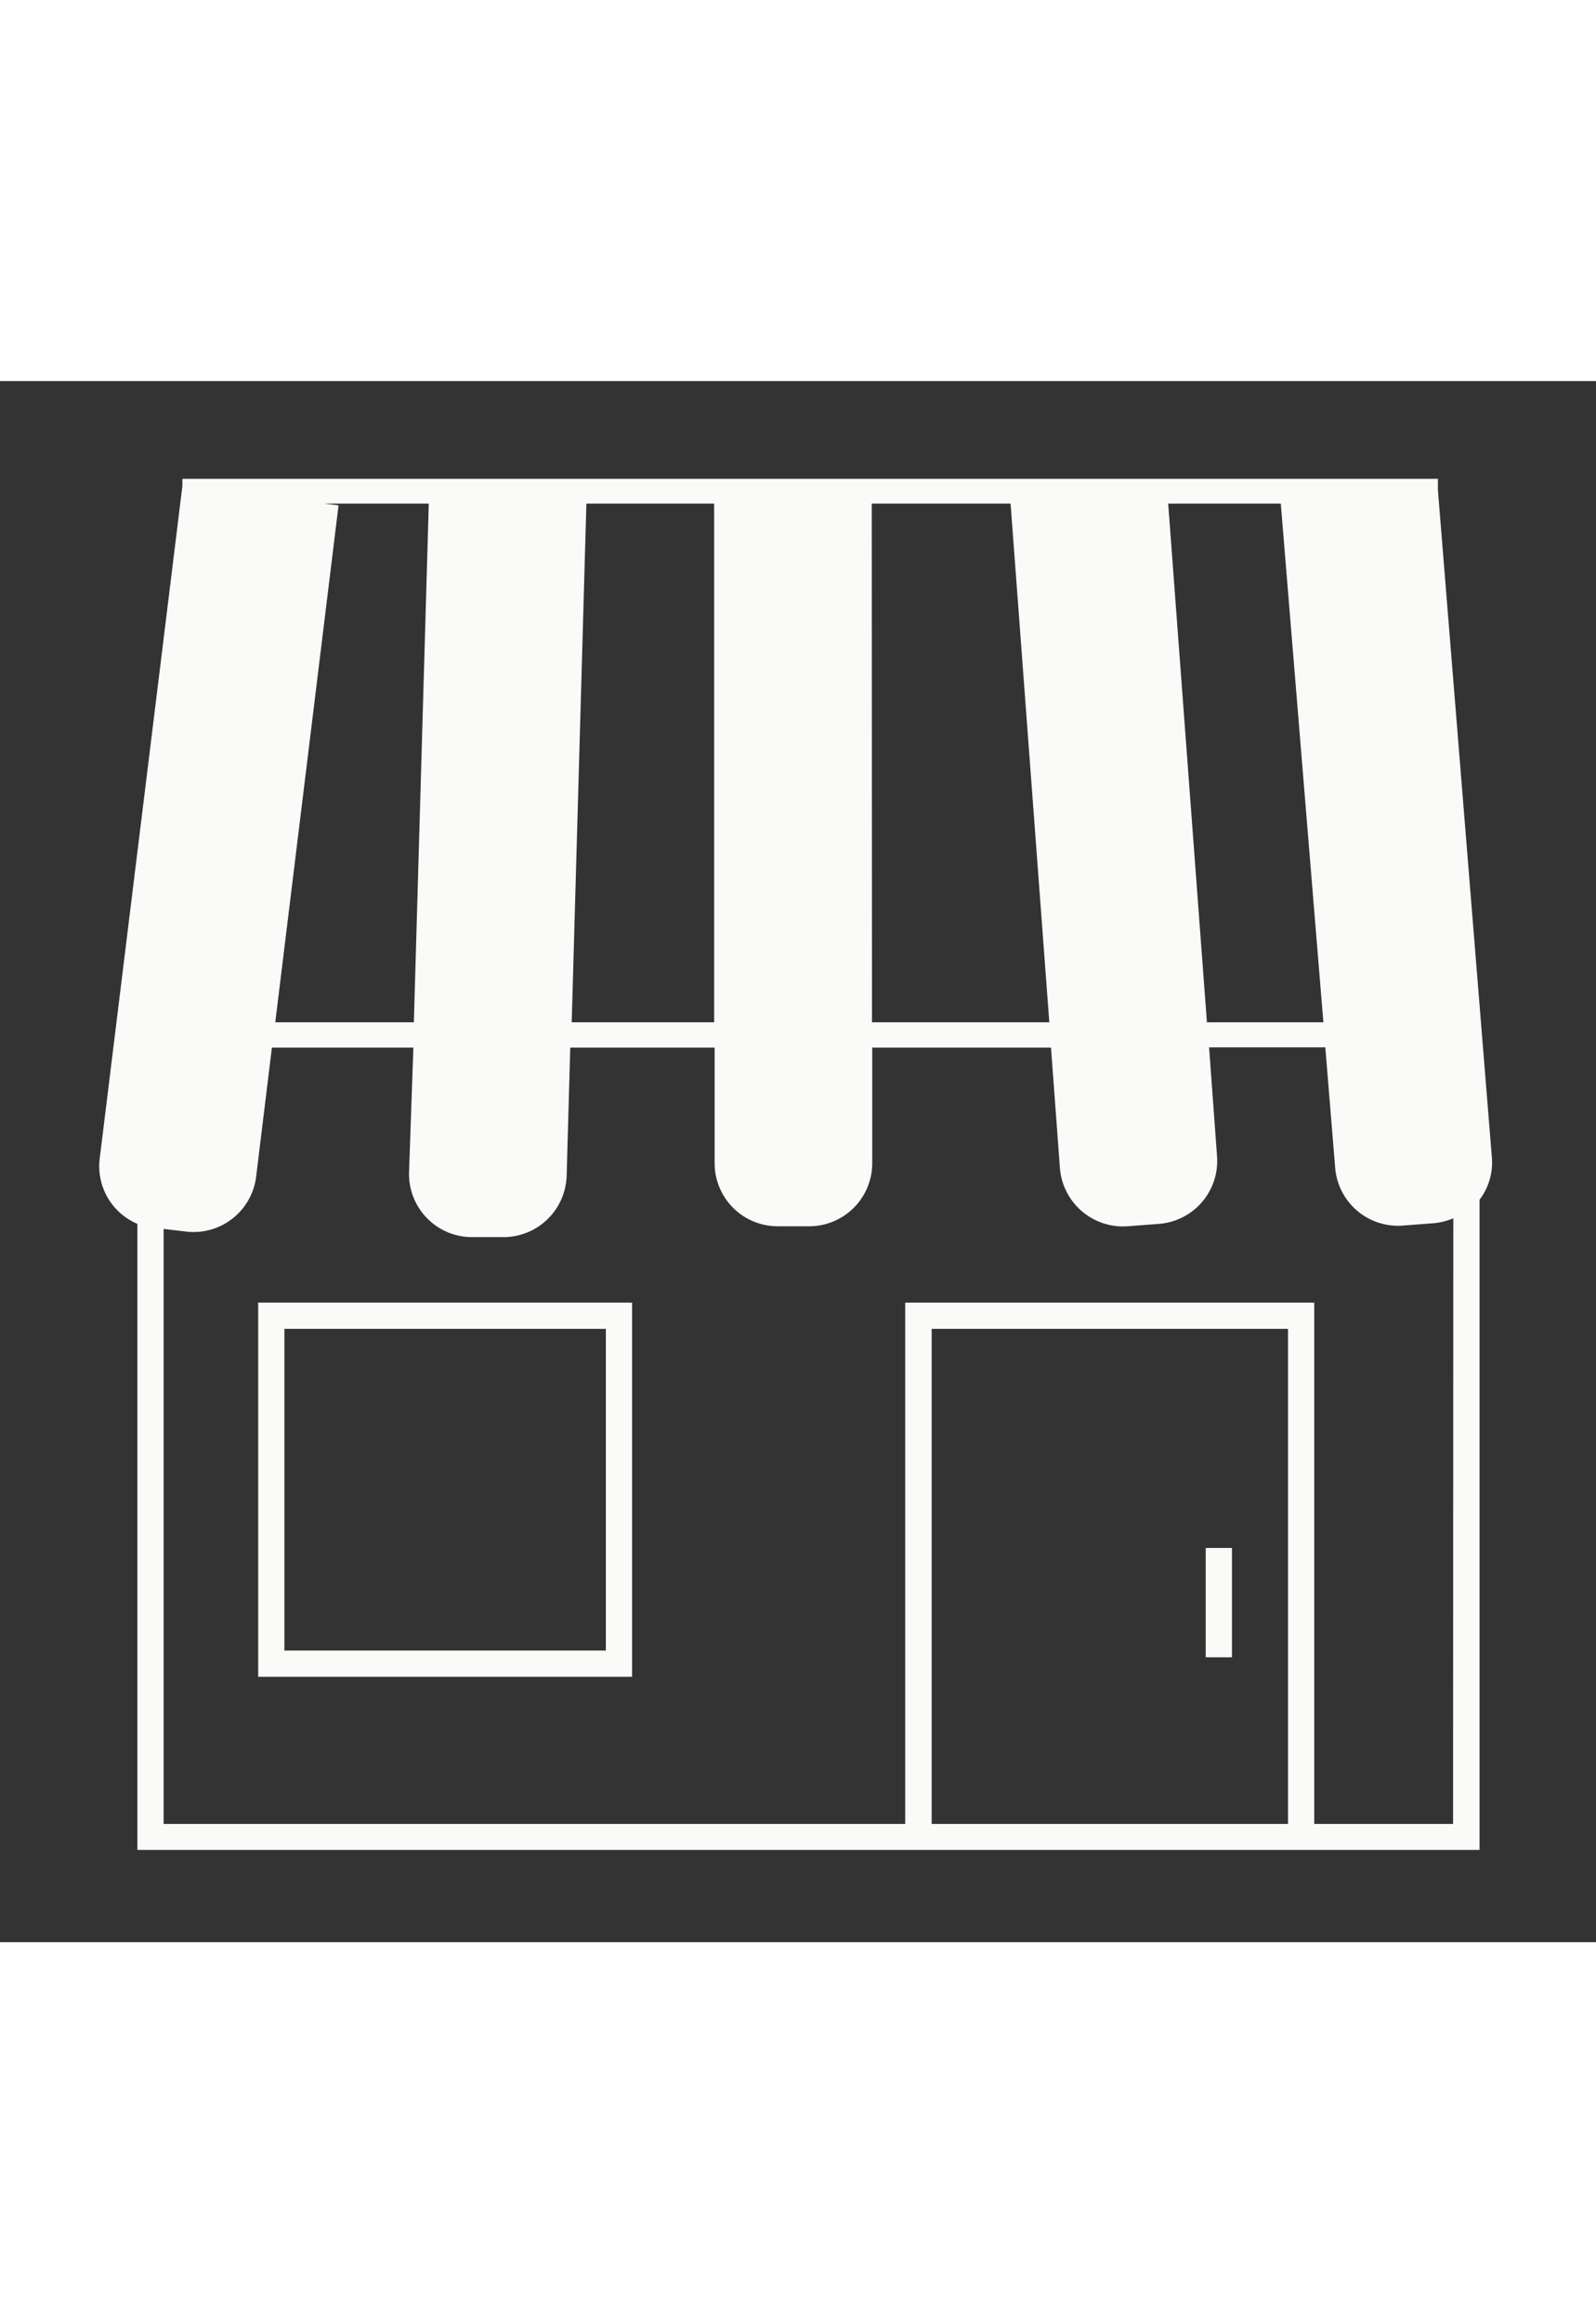 <svg id="Layer_1" width="22" height="32" preserveAspectRatio="xMidYMid meet" data-name="Layer 1" xmlns="http://www.w3.org/2000/svg" viewBox="0 0 66.33 64.83"><rect x="0" y="0" width="66.33" height="64.83" fill="#333333" stroke="none"/><defs><style>.cls-1{fill:#FAFAF8;}</style></defs><title>icon_Artboard 3</title><path class="cls-1" d="M11.82,38.27H10.73V53.81H26.27V38.27H11.82ZM25.18,52.72H11.82V39.36H25.18Z"/><rect class="cls-1" x="50.11" y="48.46" width="1.09" height="4.54"/><path class="cls-1" d="M59.76,4.53V4.06H7.58v.3h0L4.15,32.24A2.6,2.6,0,0,0,5.71,35V61H61.49V34A2.56,2.56,0,0,0,62,32.21Zm-6.53.56L55,26.63H50.16L48.55,5.09Zm-17,0H42l1.61,21.54H36.24Zm-11.86,0h5.31V26.63H23.76Zm-10.9,0h4.35l-.62,21.54H11.44L14.07,5.16ZM53.53,59.92H38.72V39.36H53.53Zm6.86,0H54.62V38.27h-17V59.92H6.8V35.21l.93.11A2.62,2.62,0,0,0,10.65,33l.65-5.32h5.88L17,32.86a2.62,2.62,0,0,0,2.54,2.69l1.31,0a2.63,2.63,0,0,0,2.7-2.54l.15-5.33h6v4.8a2.62,2.62,0,0,0,2.62,2.62h1.31a2.62,2.62,0,0,0,2.62-2.62v-4.8h7.43l.37,5a2.63,2.63,0,0,0,2.81,2.42l1.31-.1a2.62,2.62,0,0,0,2.41-2.81l-.33-4.52h4.83l.41,5a2.62,2.62,0,0,0,2.83,2.4l1.3-.1a2.79,2.79,0,0,0,.78-.2Z"/></svg>